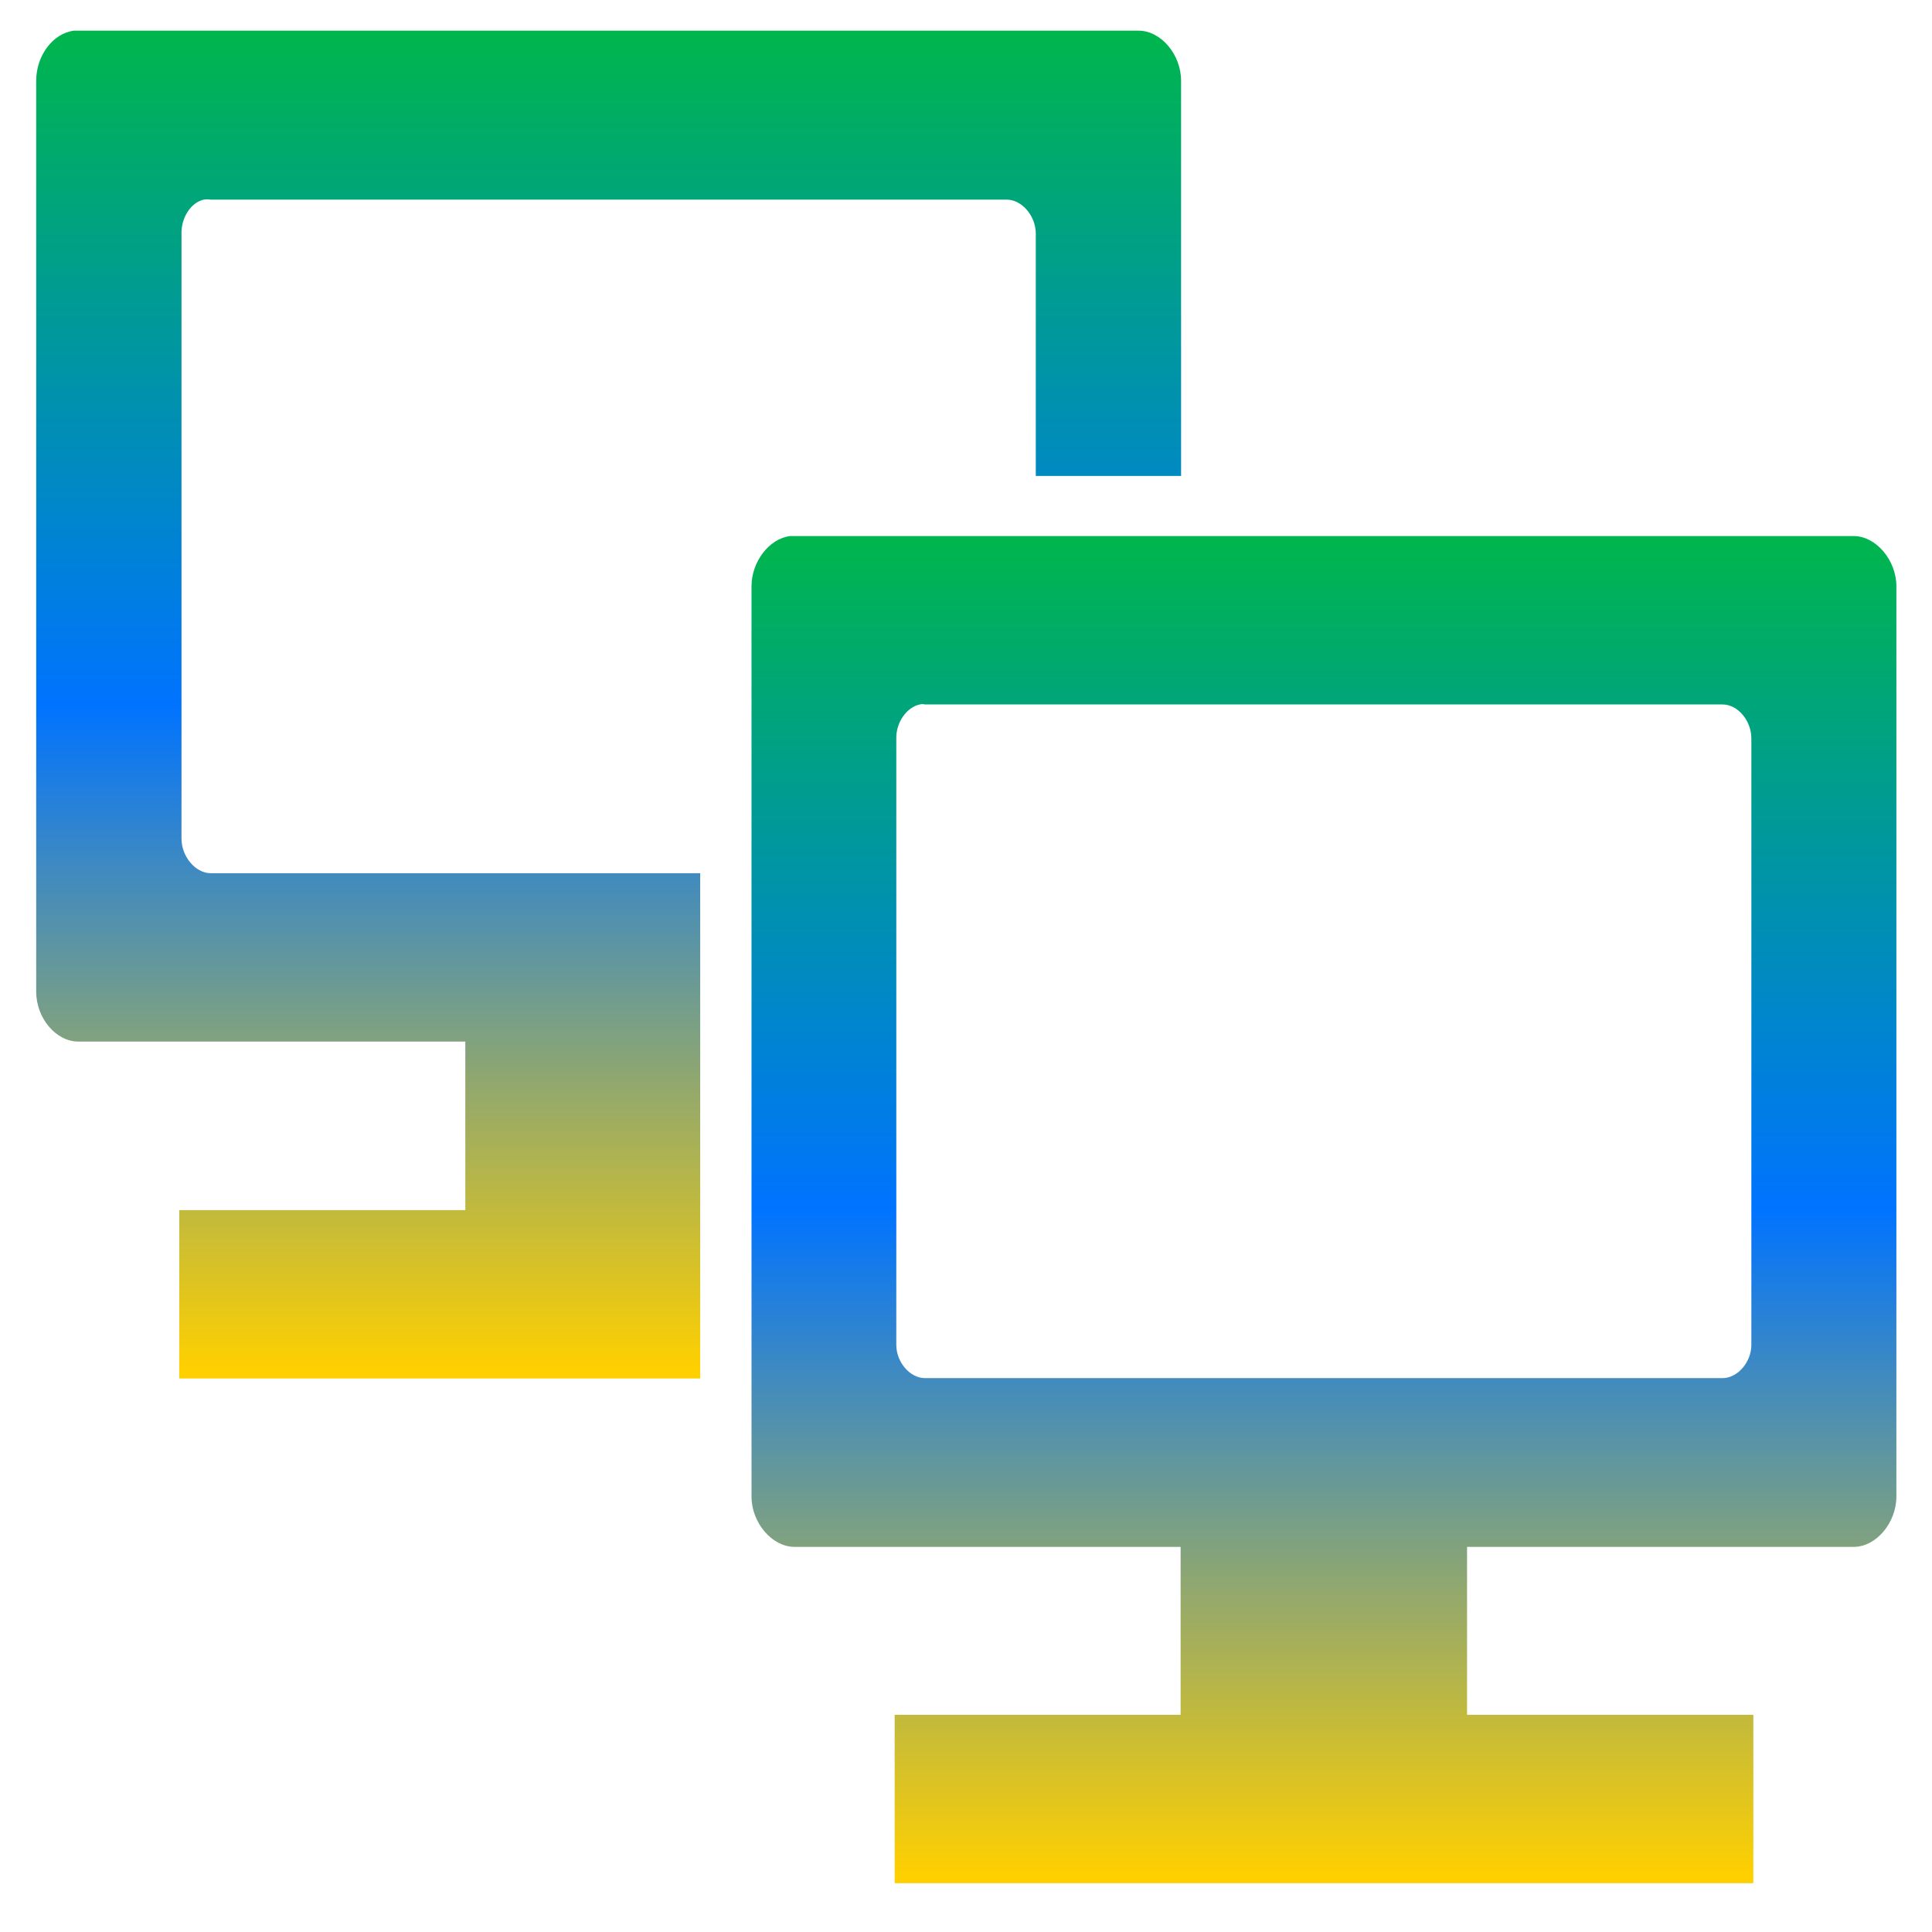 <svg xmlns="http://www.w3.org/2000/svg" xmlns:xlink="http://www.w3.org/1999/xlink" width="64" height="64" viewBox="0 0 64 64" version="1.1"><defs><linearGradient id="linear0" x1="0%" x2="0%" y1="0%" y2="100%"><stop offset="0%" style="stop-color:#00b54e; stop-opacity:1"/><stop offset="50%" style="stop-color:#0073ff; stop-opacity:1"/><stop offset="100%" style="stop-color:#ffd000; stop-opacity:1"/></linearGradient></defs><g id="surface1"><path style=" stroke:none;fill-rule:nonzero;fill:url(#linear0);" d="M 2.449 1.016 C 1.746 1.105 1.199 1.848 1.199 2.676 L 1.199 32.848 C 1.199 33.73 1.855 34.504 2.598 34.504 L 15.414 34.504 L 15.414 40.086 L 5.938 40.086 L 5.938 45.664 L 23.195 45.664 L 23.195 28.926 L 6.977 28.926 C 6.484 28.926 6.012 28.383 6.012 27.781 L 6.012 7.742 C 6 7.223 6.312 6.711 6.75 6.613 C 6.809 6.602 6.902 6.602 6.973 6.613 L 33.352 6.613 C 33.84 6.613 34.312 7.141 34.312 7.742 L 34.312 15.766 L 39.125 15.766 L 39.125 2.676 C 39.125 1.809 38.461 1.016 37.715 1.016 "/><path style=" stroke:none;fill-rule:nonzero;fill:url(#linear0);" d="M 26.172 17.758 C 25.477 17.844 24.895 18.609 24.895 19.422 L 24.895 49.578 C 24.895 50.445 25.578 51.242 26.316 51.242 L 39.109 51.242 L 39.109 59.59 L 48.598 59.59 L 48.598 51.242 L 61.41 51.242 C 62.148 51.242 62.82 50.445 62.82 49.578 L 62.82 19.422 C 62.82 18.551 62.137 17.758 61.41 17.758 M 30.469 23.336 C 30.523 23.32 30.578 23.32 30.641 23.336 L 57.062 23.336 C 57.562 23.336 58.016 23.867 58.016 24.461 L 58.016 44.551 C 58.016 45.121 57.562 45.652 57.062 45.652 L 30.641 45.652 C 30.141 45.652 29.691 45.121 29.691 44.551 L 29.691 24.461 C 29.68 23.934 30.031 23.43 30.469 23.336 M 29.637 56.805 L 29.637 62.383 L 58.082 62.383 L 58.082 56.805 "/></g></svg>
